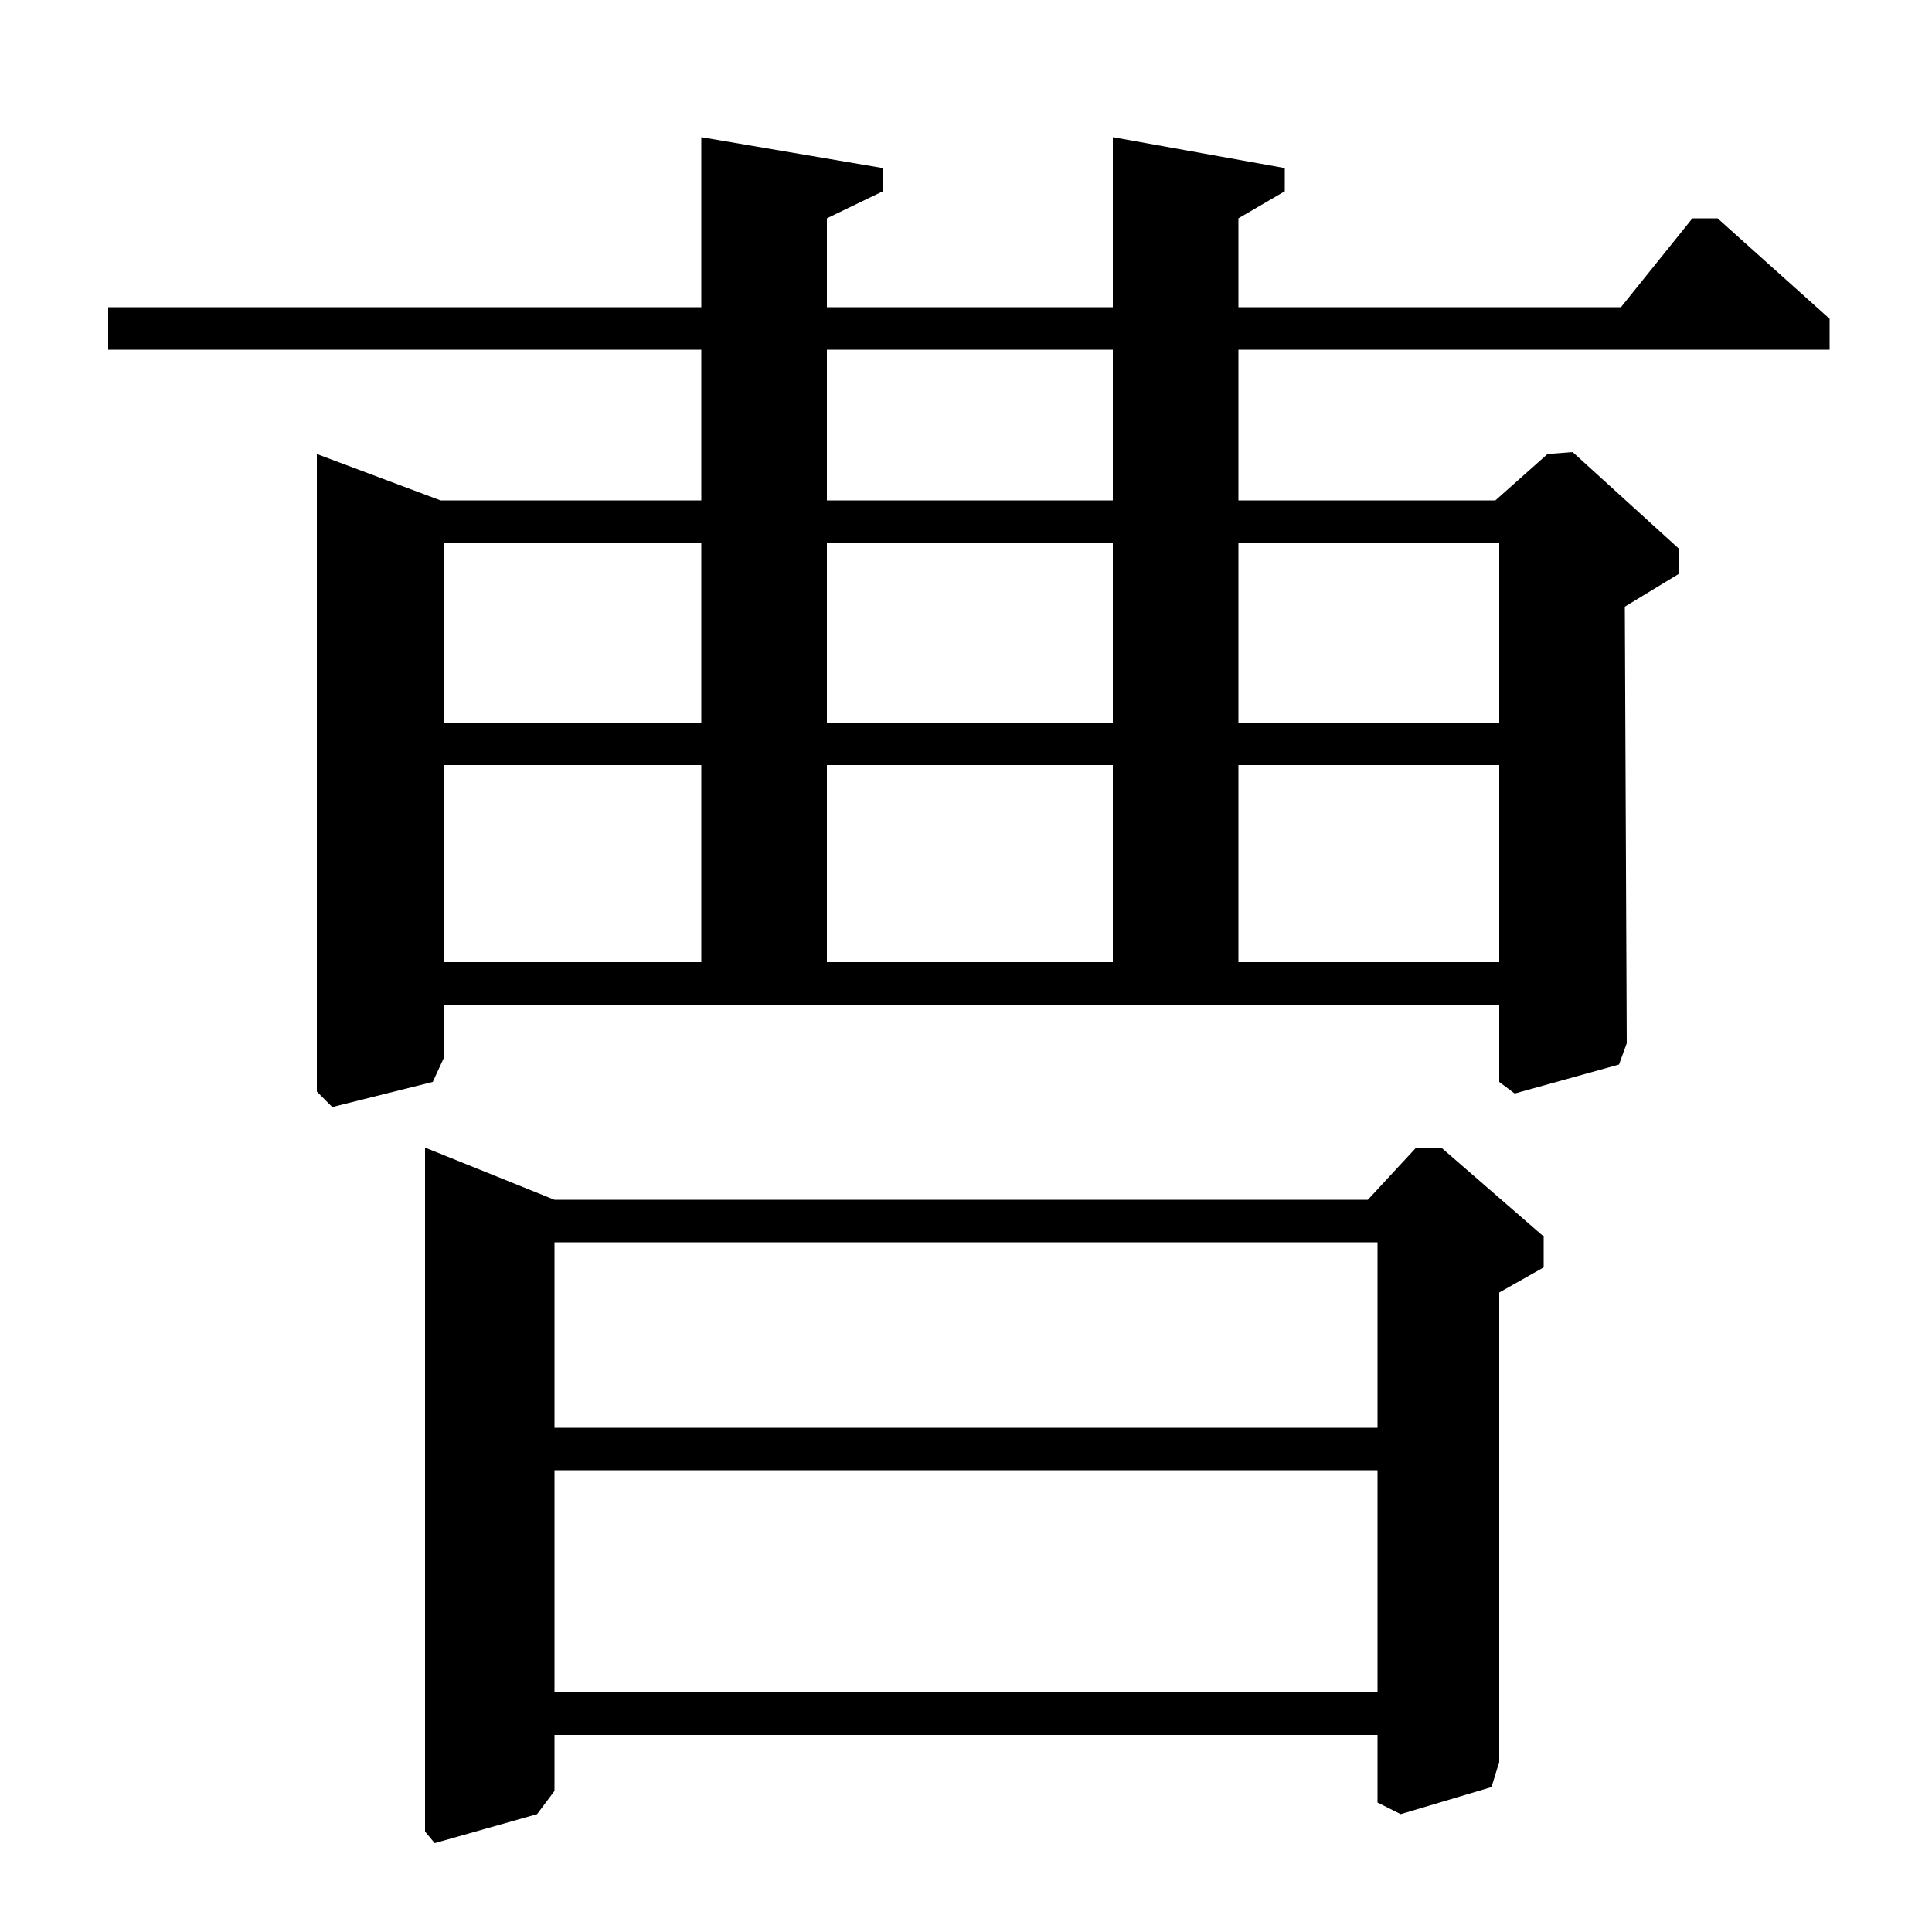 <?xml version="1.0" standalone="no"?>
<!DOCTYPE svg PUBLIC "-//W3C//DTD SVG 1.1//EN" "http://www.w3.org/Graphics/SVG/1.1/DTD/svg11.dtd" >
<svg xmlns="http://www.w3.org/2000/svg" xmlns:xlink="http://www.w3.org/1999/xlink" version="1.1" viewBox="0 -140 1000 1000">
  <g transform="matrix(1 0 0 -1 0 860)">
   <path fill="currentColor"
d="M774 741l27 24l13 1l55 -50v-13l-28 -17l1 -226l-4 -11l-54 -15l-8 6v40h-546v-27l-6 -13l-52 -13l-8 8v330l64 -24h135v78h-307v22h307v88l94 -16v-12l-29 -14v-46h148v88l89 -16v-12l-24 -14v-46h198l37 46h13l58 -52v-16h-306v-78h133zM230 502h133v102h-133v-102z
M230 626h133v93h-133v-93zM428 502h148v102h-148v-102zM428 626h148v93h-148v-93zM428 741h148v78h-148v-78zM641 502h135v102h-135v-102zM641 626h135v93h-135v-93zM708 379l25 27h13l53 -46v-16l-23 -13v-243l-4 -13l-47 -14l-12 6v35h-426v-29l-9 -12l-53 -15l-5 6v354
l67 -27h421zM287 124h426v115h-426v-115zM287 261h426v96h-426v-96z" />
  </g>

</svg>
